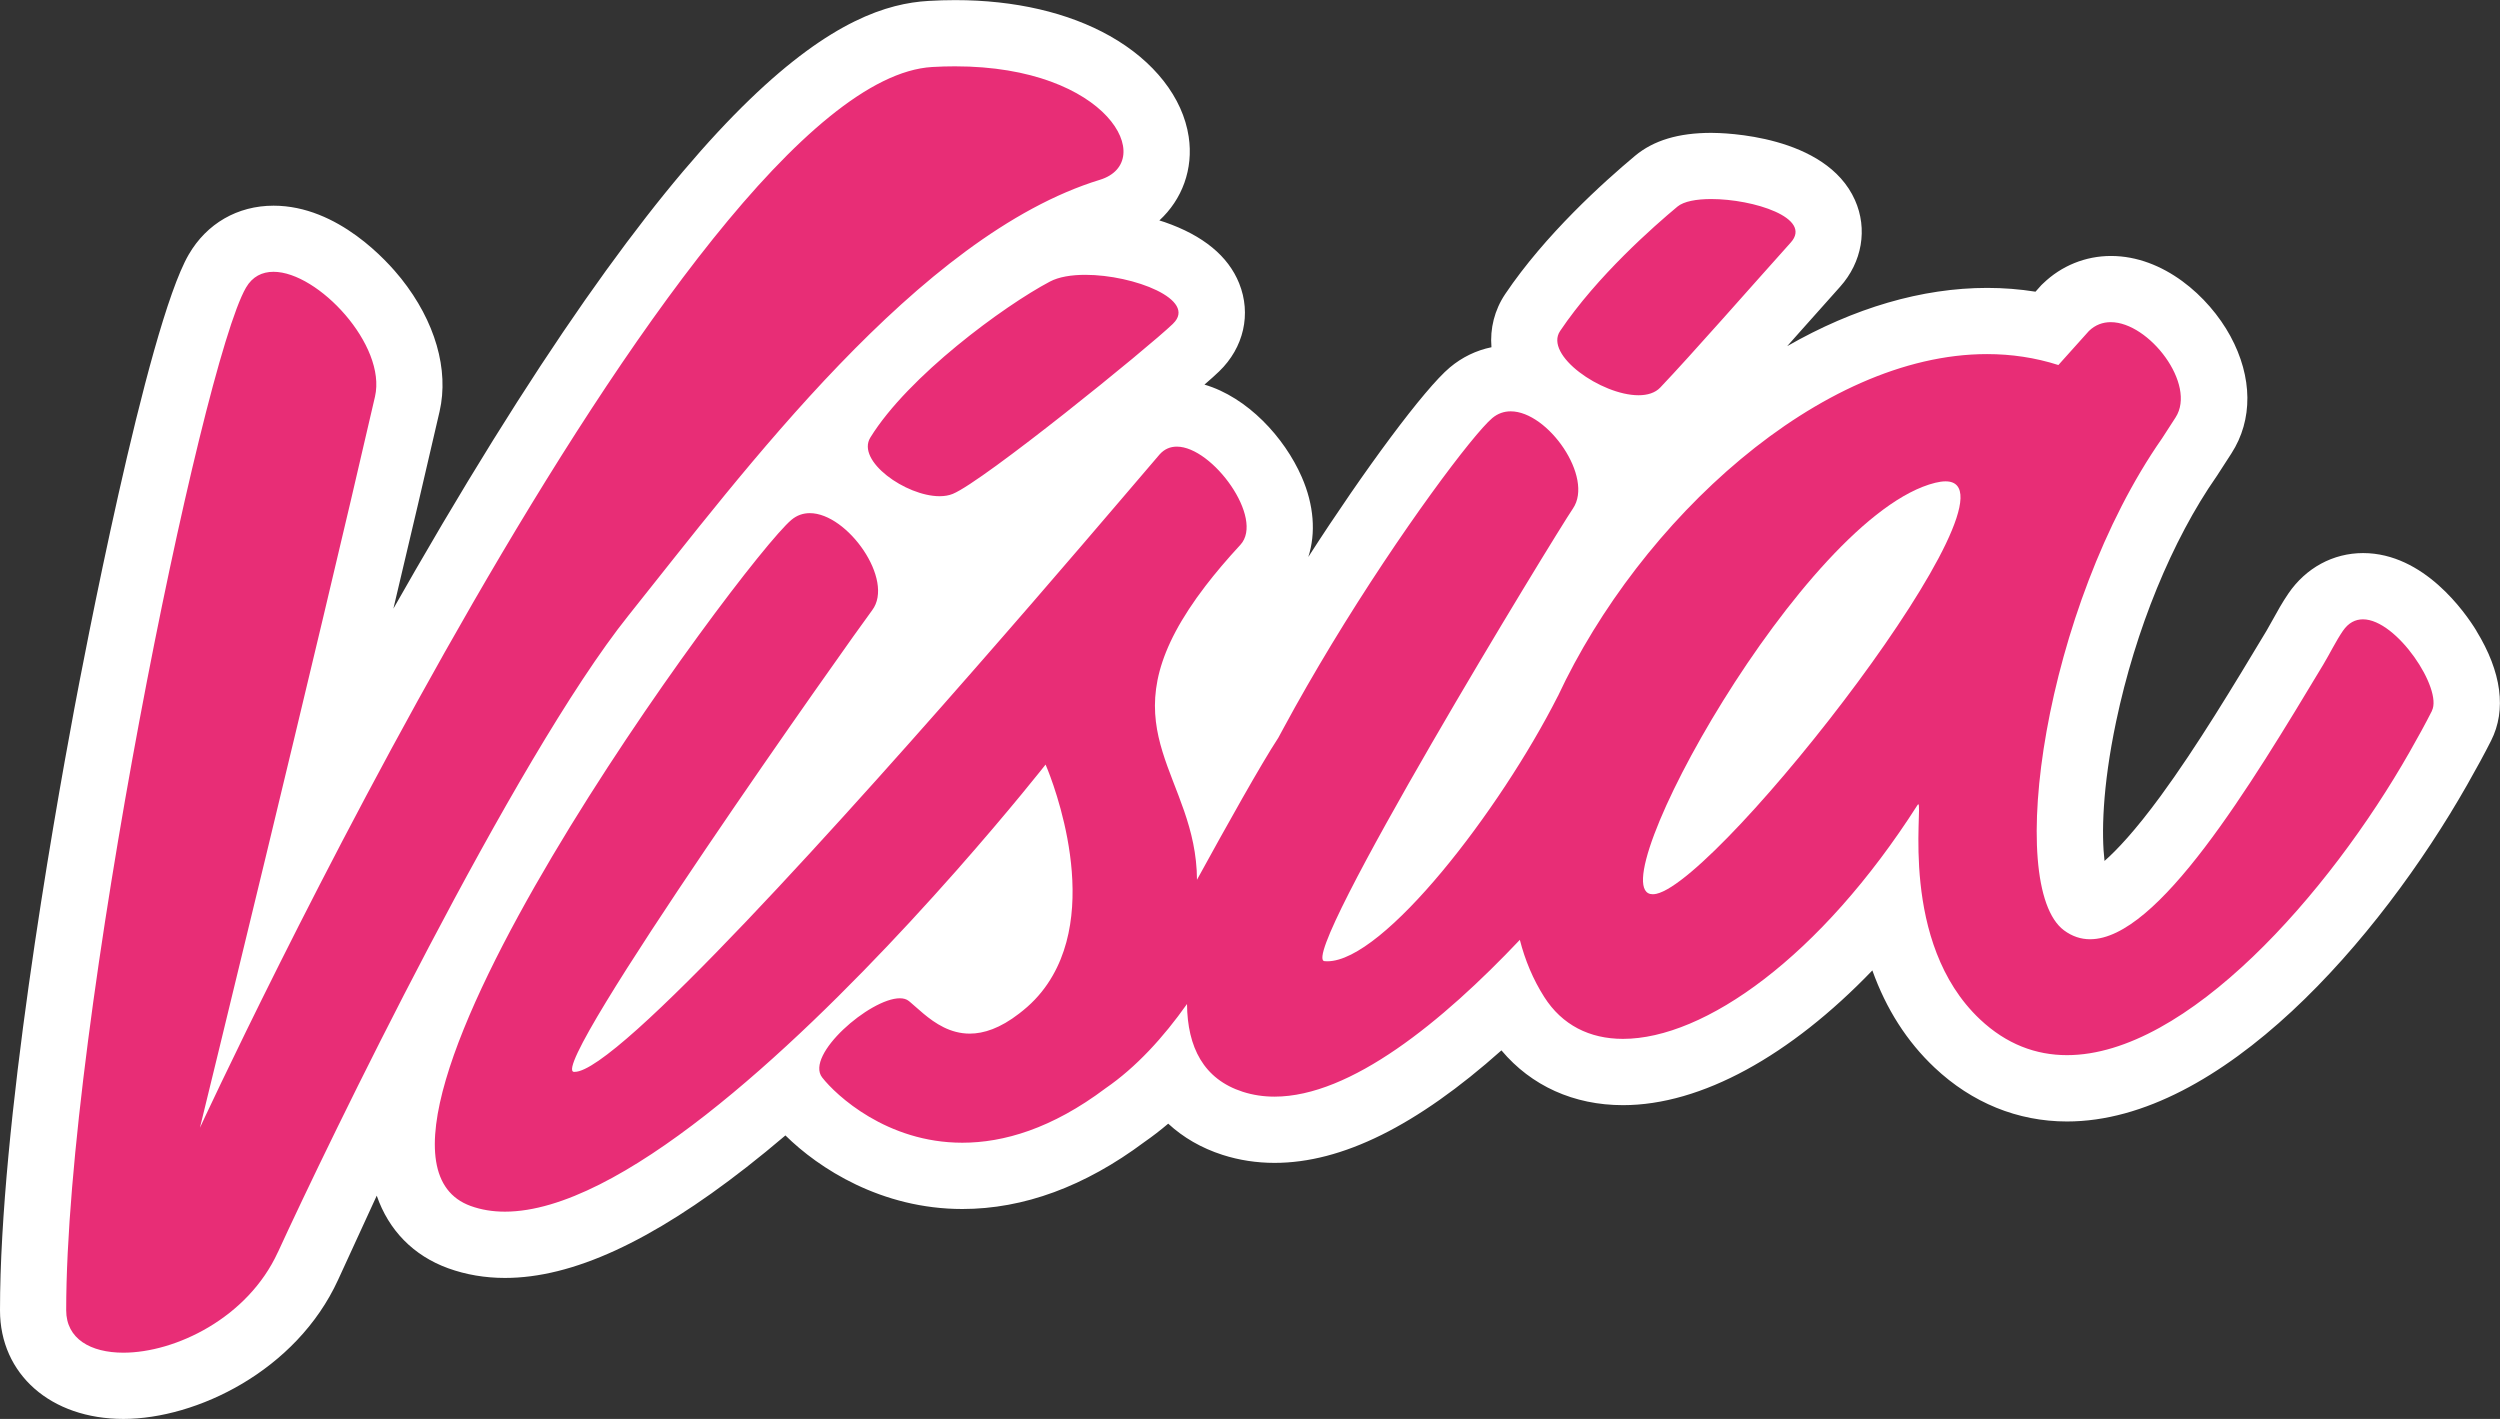 <?xml version="1.0" encoding="UTF-8"?><svg id="Layer_1" xmlns="http://www.w3.org/2000/svg" viewBox="0 0 528.41 299.91"><rect x="0" y="0" width="528.41" height="299.91" fill="#333333" stroke="none"/><defs><style>.cls-1{fill:none;}.cls-2{fill:#fff;}.cls-3{fill:#e82d76;}</style></defs><path class="cls-1" d="m208.35,200.02h-20.22c4.27,3.57,10.68,7.39,20.22,0Z"/><g><path class="cls-3" d="m218.64,53.33c-9.71,5.15-31.61,20.84-40.63,35.48-2.12,3.44-2.11,7.63.05,11.48,3.51,6.28,12.91,11.59,20.54,11.59h0c1.97,0,3.8-.34,5.44-1.01,8.14-3.33,44.24-33.05,48.77-37.42,3.17-3.05,4.14-7.15,2.6-10.97-3.35-8.3-17.72-11.39-26-11.39-4.33,0-7.96.76-10.77,2.25Z"/><path class="cls-3" d="m517.46,136.98c-3.88-6.32-10.64-13.07-17.99-13.07-4.03,0-7.59,1.95-10.02,5.5-1.1,1.62-2.01,3.27-2.89,4.86-.49.88-.98,1.78-1.51,2.66-7.58,12.61-16.18,26.91-24.62,37.99-11.73,15.41-17.23,16.61-18.63,16.61-.35,0-.75-.06-1.33-.49-1.71-1.27-5.12-11.99-.97-35.26,3.87-21.68,12.56-43.77,23.25-59.09l.07-.1,2.94-4.54c3.15-4.87,2.97-11.31-.49-17.67-3.48-6.39-10.94-13.28-19.09-13.28-3.6,0-6.88,1.33-9.48,3.84l-.18.17-3.74,4.16c-4.13-.95-8.4-1.42-12.75-1.42-39.72,0-79.46,39.04-96.86,75.92l-.12.23c-5.97,11.78-14.74,25.07-23.46,35.57-1.57,1.88-3.04,3.57-4.41,5.06,13.67-25.3,38.94-67.11,43.08-73.17,3.28-4.8,3.14-11.37-.38-18.03-1.3-2.47-3.1-4.95-5.23-7.09,4.29,2.56,9.27,4.22,13.67,4.22h0c5,0,8.02-2.08,9.68-3.82,4.7-4.95,12.08-13.24,19.21-21.26,3-3.37,5.92-6.66,8.5-9.53,2.83-3.16,3.57-7.2,1.96-10.81-3.55-7.95-17.24-10.05-23.98-10.05-5.22,0-9.03,1.05-11.62,3.22-6.35,5.29-18.18,15.94-26.13,27.76-2.28,3.4-2.39,7.61-.28,11.56.83,1.56,2.04,3.08,3.48,4.5-2.43-1.34-5.06-2.16-7.8-2.16-3.11,0-6.01,1.06-8.4,3.06-5.22,4.37-21.5,26.52-35.48,49.61-3.72,6.14-7.2,12.21-10.35,18.04,0,0-.7,1.29-.93,1.73-1.82,2.8-4.59,7.47-8.26,13.95-.37-.99-.74-1.95-1.11-2.89-3.99-10.32-6.63-17.13,2.35-30.84.94-1.44,2.02-2.96,3.21-4.51,1.99-2.6,4.33-5.35,6.95-8.18,3.68-3.98,4.19-9.93,1.4-16.32-3.43-7.85-11.59-16.19-19.96-16.19-3.42,0-6.57,1.41-8.85,3.98-.33.37-1.6,1.85-3.64,4.25-4.5,5.28-12.87,15.1-23.18,27.02-1.9,2.2-3.86,4.46-5.88,6.78-28.91,33.22-48.32,54.23-61.3,67.51,16.95-25.64,40.19-58.62,44.05-63.73,3.46-4.58,3.57-10.99.29-17.58-3.4-6.83-10.8-14.17-19.04-14.17-3.1,0-6,1.05-8.38,3.05-.6.5-1.36,1.25-2.24,2.19,21.27-25.68,47.99-54.07,73.98-62.03,6.85-2.1,10.78-8.03,9.77-14.76-1.7-11.38-16.83-22.91-42.44-22.91-1.71,0-3.47.05-5.23.15-24.62,1.43-58.23,39.62-102.74,116.74-10.99,19.03-21.25,38.11-30,54.97,7.53-31.19,16.29-67.84,22.18-93.48,1.55-6.75-.92-14.83-6.77-22.18-4.91-6.17-13.14-12.76-21.5-12.76-5.02,0-9.35,2.49-11.87,6.84C34.95,76.23,7,217.98,7,276.95c0,9.55,7.67,15.96,19.09,15.96h0c13.62,0,31.38-8.7,39.01-25.32,5.5-11.99,17-35.98,30.05-61-8.14,17.67-11.43,31.18-9.8,40.37,1.25,7.07,5.43,12.22,11.77,14.52,2.97,1.08,6.2,1.62,9.62,1.62,15.32,0,35.51-11.15,60.25-33.23.41.96.9,1.7,1.27,2.17,4.77,6.12,17.54,16.49,35.14,16.49,11.44,0,23-4.32,34.37-12.83,3.35-2.31,6.63-5.14,9.83-8.45,2.46,4.26,6.47,8.09,12.95,10.18,2.79.9,5.77,1.36,8.84,1.36,13.75,0,30.28-9.25,49.23-27.53.58,1.09,1.2,2.16,1.86,3.2,4.97,7.82,12.98,12.13,22.57,12.13,17.4,0,38.01-13.46,56.28-36.09,1.43,9.88,5.14,21.35,14.38,30.06,6.67,6.29,14.47,9.48,23.19,9.48h0c31.6,0,64.22-42.53,78.51-67.66,2.01-3.54,3.56-6.39,4.87-8.98,2.71-5.34-.04-11.88-2.83-16.42Zm-403.39,34.89c8.7-15.15,17.18-28.6,24.26-37.46,1.96-2.45,4.01-5.03,6.13-7.71.58-.73,1.17-1.47,1.76-2.22-8.49,11.35-18.71,26.01-27.84,40.44-1.49,2.36-2.93,4.67-4.32,6.94Zm102.39,30.83c-1.08,1.88-2.37,3.48-3.95,4.87-.41.37-.85.73-1.38,1.14-1.63,1.26-4.02,2.76-6.15,2.76-1.54,0-3.12-.78-5.3-2.6-.51-.43-.99-.85-1.44-1.25-.48-.42-.93-.82-1.35-1.17l-.38-.32c-1.01-.82-2.19-1.41-3.47-1.76,1.48-1.57,2.98-3.17,4.49-4.8,3.24-3.5,6.54-7.15,9.8-10.84,4.24-4.8,7.93-9.12,10.9-12.67,1.85,8.45,2.58,19.05-1.77,26.63Z"/></g><g><path class="cls-2" d="m411.21,101.74c-.62,0-1.34.1-2.16.3-27.82,6.85-71.84,86.97-59.72,86.97.23,0,.49-.03.77-.09,13.81-3.04,79.32-87.19,61.11-87.18Z"/><path class="cls-2" d="m523.42,133.31c-2.36-3.85-11.08-16.41-23.95-16.41-6.32,0-12.08,3.12-15.79,8.55-1.3,1.9-2.33,3.78-3.25,5.44-.48.87-.94,1.7-1.37,2.43-6.9,11.48-14.72,24.48-22.37,34.92-5.43,7.41-9.32,11.49-11.87,13.73-.65-5.57-.49-15.48,2.45-29.45,4.09-19.46,11.83-38.35,21.23-51.83l.14-.2.13-.21,2.87-4.44c4.58-7.09,4.5-16.13-.22-24.81-4.59-8.43-14.17-16.93-25.23-16.93h0c-5.38,0-10.47,2.06-14.35,5.81l-.36.34-.33.37-.92,1.03c-3.34-.53-6.74-.8-10.19-.8-13.8,0-28.15,4.21-42.29,12.31.89-1,1.79-2.01,2.68-3.02,3-3.37,5.92-6.66,8.5-9.53,4.66-5.2,5.87-12.22,3.14-18.33-6.16-13.8-27.91-14.2-30.37-14.2-6.93,0-12.2,1.59-16.11,4.85-6.63,5.54-19.02,16.69-27.45,29.23-2.26,3.37-3.23,7.28-2.9,11.23-3.21.66-6.2,2.1-8.79,4.27-5.38,4.51-18.01,21.55-29.92,40.06,1.63-5.07,1.2-10.99-1.39-16.91-3.66-8.38-11.48-16.85-20.56-19.52,1.31-1.13,2.38-2.09,3.1-2.79,5.22-5.03,6.84-12.16,4.23-18.63-2.32-5.76-7.62-10.11-15.73-12.92-.37-.13-.75-.24-1.13-.36,4.8-4.42,7.23-10.85,6.2-17.7-1.24-8.27-7.32-16.03-16.68-21.3-8.79-4.95-20.09-7.57-32.68-7.57-1.84,0-3.74.06-5.64.17-17.32,1.01-47.41,14.57-108.4,120.23-1.58,2.74-3.15,5.48-4.7,8.22,3.6-15.18,7-29.63,9.76-41.66,2.03-8.84-.93-19.08-8.12-28.11-2.88-3.61-13.33-15.4-26.97-15.4-7.59,0-14.12,3.76-17.93,10.33-8.91,15.35-22.64,87.79-24.18,95.99C10.99,175,0,237.93,0,276.95c0,13.52,10.73,22.96,26.09,22.96s36.52-10.1,45.37-29.4c2.27-4.95,5.04-11,8.17-17.79,2.52,7.31,7.76,12.69,15.11,15.35,3.73,1.35,7.77,2.04,12.01,2.04,14.19,0,30.88-7.65,51.03-23.4,2.69-2.1,5.43-4.34,8.23-6.72,7.05,6.96,20.27,15.55,37.4,15.55,12.95,0,25.89-4.76,38.46-14.15,1.7-1.18,3.39-2.48,5.05-3.89,3.16,2.92,7.01,5.16,11.49,6.6,3.49,1.12,7.19,1.69,10.99,1.69,14.23,0,30.02-7.81,47.95-23.78,6.31,7.5,15.28,11.58,25.7,11.58,16.53,0,35.36-10.44,52.7-28.48,2.92,8.17,7.32,15.05,13.15,20.54,7.9,7.45,17.58,11.39,27.99,11.39,32.56,0,65.93-38.35,84.6-71.19,2.06-3.62,3.66-6.57,5.03-9.28,3.3-6.51,2.23-14.55-3.11-23.25Zm-193.67-63.35c7.83-11.65,19.94-22.24,24.8-26.29,1.33-1.11,4.01-1.6,7.14-1.6,8.91,0,21.48,3.99,16.82,9.18-8.61,9.59-20.97,23.7-27.58,30.65-1.09,1.15-2.72,1.64-4.61,1.64-7.81,0-20.01-8.48-16.57-13.58Zm17.17,27.56s0,0-.01.01c0,0,0,0,0-.01,0,0,.01,0,.02,0Zm-98.97-29.11c-5.3,5.11-40.1,33.34-46.57,35.98-.83.34-1.77.49-2.79.49-7.1,0-17.67-7.46-14.63-12.4,8-12.97,28.2-27.8,37.95-32.96,1.88-1,4.55-1.43,7.49-1.43,10.25,0,23.77,5.28,18.54,10.32ZM58.73,264.67c-6.39,13.94-21.72,21.24-32.65,21.24-6.93,0-12.09-2.93-12.09-8.96,0-60.29,28.6-199.95,38-216.15,1.36-2.35,3.42-3.35,5.82-3.35,9.4,0,23.94,15.51,21.45,26.38-12.33,53.69-37,154.53-37,154.53,0,0,102.29-221.15,154.79-224.2,1.66-.1,3.27-.14,4.82-.14,32.55,0,42.83,20.23,30.62,23.98-38.27,11.73-75.4,61.77-99.63,92.06-24.23,30.29-63.69,111.86-74.13,134.63Zm455.31-114.45c-1.44,2.85-3.04,5.74-4.72,8.69-17.11,30.09-47.2,64.11-72.43,64.11-6.56,0-12.8-2.3-18.39-7.57-17.21-16.22-12-45.45-13.04-45.45-.04,0-.1.05-.17.16-20.52,32.15-45.06,49.42-62.25,49.42-7.05,0-12.87-2.91-16.66-8.88-2.35-3.7-4.04-7.75-5.14-12.05-16.43,17.35-35.79,33.14-51.85,33.14-2.31,0-4.55-.33-6.7-1.02-8.29-2.67-11.71-9.4-11.8-18.56-5,7.07-10.74,13.36-17.21,17.81-11.37,8.55-21.6,11.51-30.28,11.51-15.98,0-26.71-10.06-29.62-13.79-3.7-4.75,10.15-16.74,16.41-16.74.77,0,1.42.18,1.91.58.09.07.18.15.28.23.81.68,1.74,1.54,2.8,2.43,2.48,2.07,5.68,4.23,9.79,4.23,2.97,0,6.43-1.13,10.43-4.23.57-.44,1.14-.9,1.73-1.42,2.26-1.99,4.02-4.24,5.39-6.64,10.24-17.85-1.52-44.58-1.52-44.58,0,0-7.46,9.51-18.93,22.5-2.98,3.37-6.23,6.98-9.69,10.72-25.2,27.22-61.55,61.28-85.65,61.28-2.56,0-4.98-.38-7.24-1.2-34.16-12.38,57.6-136.48,67.8-145.03,1.17-.98,2.49-1.41,3.88-1.41,7.95,0,17.99,14.16,13.17,20.53-3.78,5-68.97,96.98-63.05,97.56.06,0,.13,0,.19,0,8.93,0,57.42-53.98,90.97-92.53,2.03-2.33,3.99-4.59,5.9-6.79,14.88-17.19,25.72-30.03,26.76-31.19,1.02-1.14,2.26-1.64,3.63-1.64,7.53,0,18.59,15.17,13.43,20.76-2.85,3.08-5.29,5.97-7.37,8.68-1.31,1.71-2.48,3.35-3.51,4.93-17.04,26,1.61,35.27,1.71,57.18,6.29-11.47,13.58-24.51,17.16-29.96,0-.01.01-.02.02-.03.35-.66.71-1.32,1.07-1.98,3.25-6.03,6.7-11.99,10.17-17.74,14.71-24.29,30.02-44.54,33.99-47.87,1.18-.99,2.51-1.43,3.9-1.43,7.87,0,17.64,13.97,13.15,20.55-3.66,5.36-58.43,95.09-52.51,95.66.2.02.39.03.6.03,11.92,0,36.48-31.88,48.72-56.03h.01c17.38-37.19,55.46-72.32,90.72-72.31,5.11,0,10.16.74,15.07,2.31l6.45-7.19c1.35-1.31,2.94-1.87,4.62-1.87,8.08,0,18.21,13.16,13.7,20.14l-2.87,4.44c-24.88,35.68-33.27,94.64-20.71,103.97,1.73,1.28,3.57,1.88,5.51,1.88,14.32,0,33.81-32.32,49.25-57.99,1.46-2.43,2.67-4.97,4.18-7.18,1.18-1.73,2.65-2.45,4.24-2.45,7.17,0,16.89,14.77,14.58,19.32Z"/></g></svg>